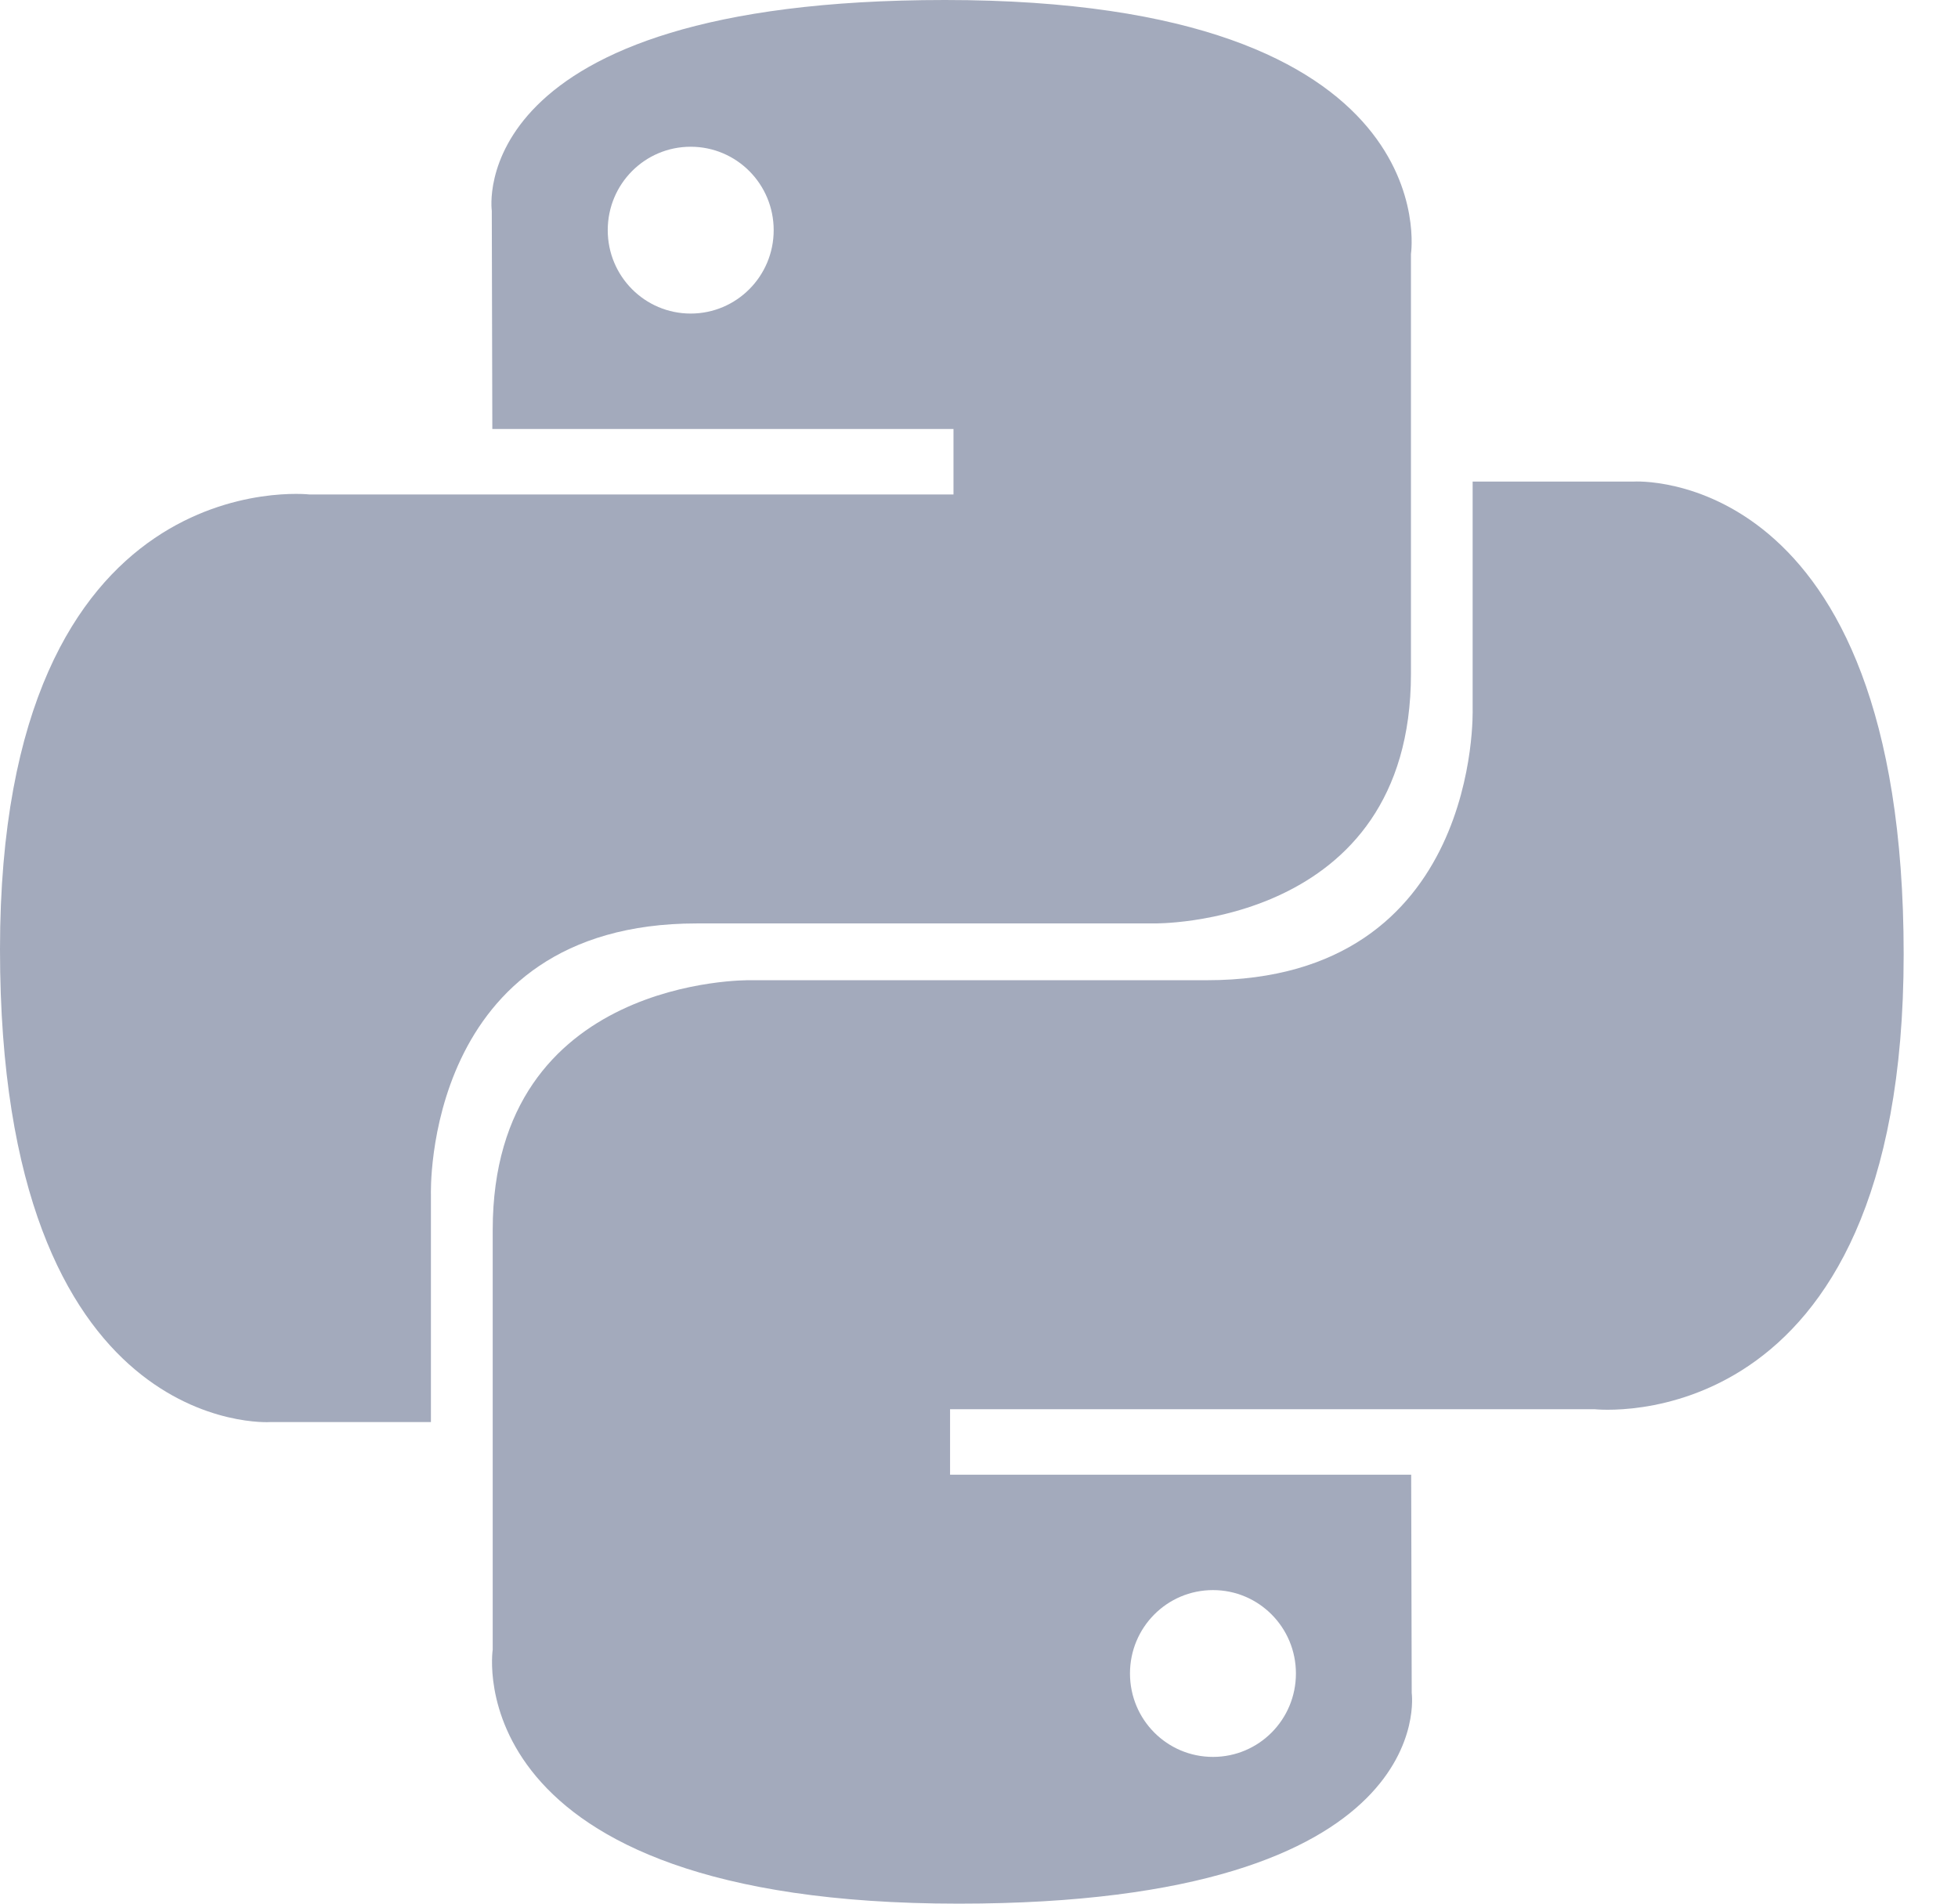 <svg width="36" height="35" viewBox="0 0 36 35" fill="none" xmlns="http://www.w3.org/2000/svg">
<path d="M17.375 0C8.488 0 9.042 3.873 9.042 3.873L9.052 7.887H17.531V9.091H5.688C5.688 9.091 0 8.442 0 17.455C0 26.467 4.963 26.146 4.963 26.146H7.923V21.965C7.923 21.965 7.764 16.978 12.809 16.978H21.217C21.217 16.978 25.942 17.054 25.942 12.387V4.67C25.942 4.67 26.658 0 17.373 0H17.375ZM12.699 2.698C13.542 2.698 14.225 3.383 14.225 4.232C14.225 5.079 13.542 5.765 12.699 5.765C11.855 5.765 11.174 5.079 11.174 4.232C11.174 3.383 11.855 2.698 12.699 2.698Z" fill="#A3AABC"/>
<path d="M17.627 35C26.511 35 25.956 31.127 25.956 31.127L25.946 27.113H17.468V25.909H29.314C29.314 25.909 35.001 26.558 35.001 17.545C35.001 8.533 30.037 8.854 30.037 8.854H27.076V13.035C27.076 13.035 27.235 18.022 22.191 18.022H13.784C13.784 18.022 9.059 17.946 9.059 22.613V30.33C9.059 30.33 8.341 35 17.627 35ZM22.302 32.302C21.457 32.302 20.776 31.617 20.776 30.768C20.776 29.921 21.457 29.235 22.302 29.235C23.145 29.235 23.827 29.921 23.827 30.768C23.827 31.617 23.145 32.302 22.302 32.302Z" fill="#A3AABC"/>
</svg>
